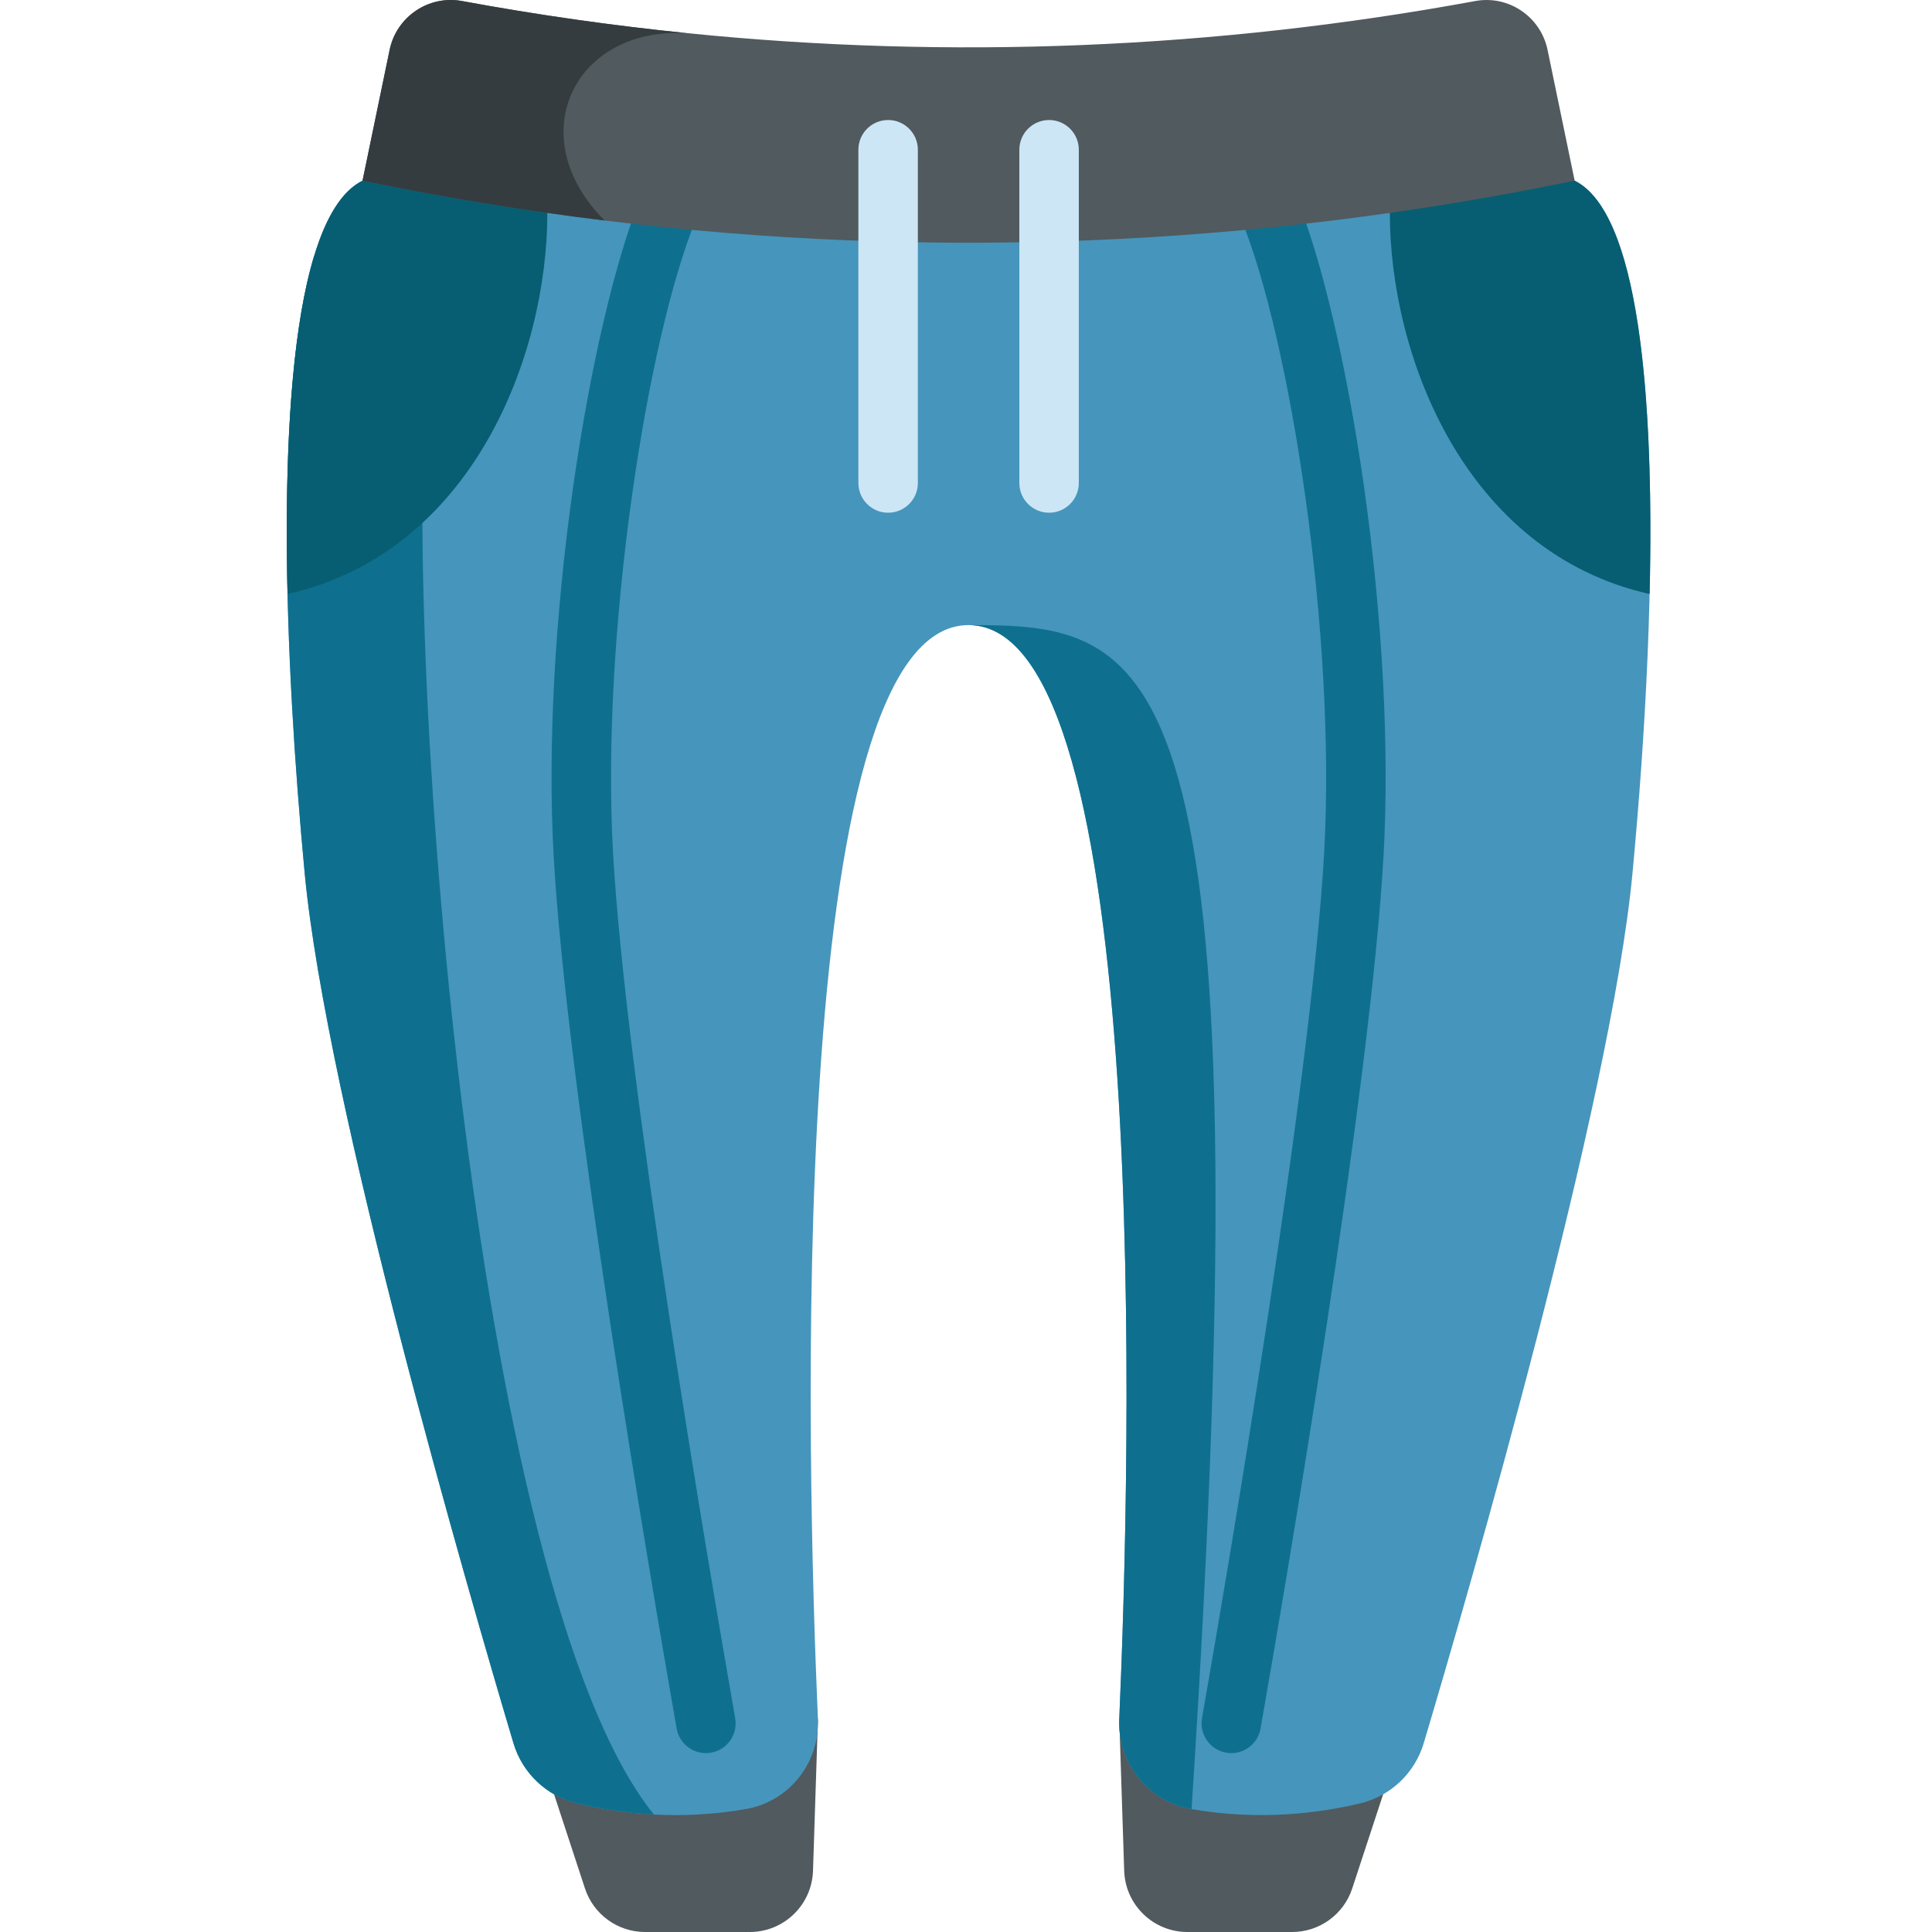 <svg height="511pt" viewBox="-75 0 511 511.999" width="511pt" xmlns="http://www.w3.org/2000/svg"><path d="m68.363 466.465 11.152 33.973c2.254 6.898 8.684 11.562 15.934 11.562h27.754c9.043 0 16.457-7.18 16.75-16.219l1.309-40.258" fill="#515a5e"/><path d="m294.016 466.465-11.156 33.973c-2.25 6.898-8.68 11.562-15.934 11.562h-27.75c-9.047 0-16.457-7.18-16.754-16.219l-1.305-40.258" fill="#515a5e"/><path d="m357.129 231.375c-5.758 61.055-43.5 190.906-55.328 230.59-2.375 7.945-8.785 14.027-16.844 15.949-10.582 2.531-26.594 4.695-44.676 1.512-.082-.008-.168-.031-.25-.039-11.379-2.039-19.418-12.316-18.914-23.863 2.902-66.129 9.078-289.871-39.926-289.871-49.012 0-42.824 223.742-39.934 289.871.512 11.547-7.535 21.824-18.914 23.863-8.793 1.562-17.105 1.867-24.543 1.48-7.945-.422-14.887-1.641-20.383-2.953-8.059-1.922-14.469-8.004-16.844-15.949-11.828-39.684-49.57-169.535-55.328-230.59-5.328-56.379-8.164-128.477 2.523-163.613 3.066-10.098 7.25-17.137 12.805-19.887h321.223c24.914 12.344 22.18 110.93 15.332 183.5zm0 0" fill="#4695bc"/><g fill="#0e708e"><path d="m111.566 464.594c-3.758 0-7.082-2.695-7.754-6.523-6.785-38.785-29.199-170.102-32.602-231.516-1.574-28.422.293-63.25 5.258-98.078 4.496-31.5 11.199-60.062 17.934-76.41 1.656-4.023 6.266-5.938 10.289-4.281 4.023 1.656 5.941 6.266 4.281 10.289-13.027 31.613-25.215 110.012-22.027 167.609 3.355 60.551 25.641 191.098 32.391 229.668.75 4.289-2.117 8.371-6.402 9.121-.461.082-.918.121-1.367.121zm0 0"/><path d="m250.809 464.594c-.453 0-.906-.039-1.367-.121-4.289-.75-7.156-4.832-6.402-9.121 6.75-38.578 29.035-169.152 32.391-229.668 3.188-57.586-8.996-135.988-22.02-167.613-1.656-4.023.262-8.629 4.285-10.289 4.023-1.656 8.629.266 10.285 4.289 6.734 16.348 13.434 44.91 17.926 76.406 4.965 34.828 6.832 69.66 5.258 98.078-3.398 61.379-25.812 192.723-32.602 231.516-.668 3.828-3.996 6.523-7.754 6.523zm0 0"/><path d="m97.801 480.867c-7.945-.418-14.887-1.637-20.383-2.953-8.059-1.922-14.469-8.004-16.844-15.949-11.828-39.684-49.57-169.535-55.328-230.59-5.328-56.379-8.164-128.477 2.523-163.609l30.344 26.684c-7.703 70.594 11.062 326.445 59.688 386.418zm0 0"/></g><path d="m20.578 47.875h48.973v8.539c0 38.035-19.973 90.023-68.84 101.004h-.012c-1.227-52.859 2.934-101.148 19.879-109.543zm0 0" fill="#075e72"/><path d="m361.668 157.418h-.008c-48.867-10.98-68.84-62.969-68.84-101.004v-8.539h48.973c16.945 8.395 21.105 56.684 19.875 109.543zm0 0" fill="#075e72"/><path d="m341.797 47.875c-84.684 17.535-171.52 21.055-257.066 10.559-21.488-2.637-42.891-6.156-64.156-10.559 2.398-11.547 4.781-23.094 7.176-34.641 1.828-8.816 10.352-14.594 19.199-12.957 19.824 3.656 39.766 6.492 59.77 8.52.055 0 .105.012.16.012 69.469 7.008 139.688 4.16 208.559-8.531 8.848-1.637 17.367 4.141 19.184 12.957 2.398 11.547 4.781 23.094 7.176 34.641zm0 0" fill="#515a5e"/><path d="m84.707 58.414c.012.008.012.008.023.02-21.488-2.637-42.891-6.156-64.156-10.559 2.398-11.547 4.781-23.094 7.176-34.641 1.828-8.816 10.352-14.594 19.199-12.957 19.824 3.656 39.766 6.496 59.77 8.523-30.32-1.828-44.125 27.496-22.012 49.613zm0 0" fill="#343c3f"/><path d="m240.281 479.426c-.082-.008-.168-.031-.25-.039-11.379-2.039-19.418-12.316-18.914-23.863 2.902-66.129 9.078-289.871-39.926-289.871 49.266 0 79.242 3.996 59.09 313.773zm0 0" fill="#0e708e"/><path d="m159.863 135.875c-4.355 0-7.883-3.527-7.883-7.879v-88.312c0-4.352 3.527-7.879 7.883-7.879 4.352 0 7.879 3.527 7.879 7.879v88.312c0 4.352-3.527 7.879-7.879 7.879zm0 0" fill="#cce6f6"/><path d="m202.516 135.875c-4.352 0-7.879-3.527-7.879-7.879v-88.312c0-4.352 3.527-7.879 7.879-7.879s7.879 3.527 7.879 7.879v88.312c0 4.352-3.527 7.879-7.879 7.879zm0 0" fill="#cce6f6"/></svg>